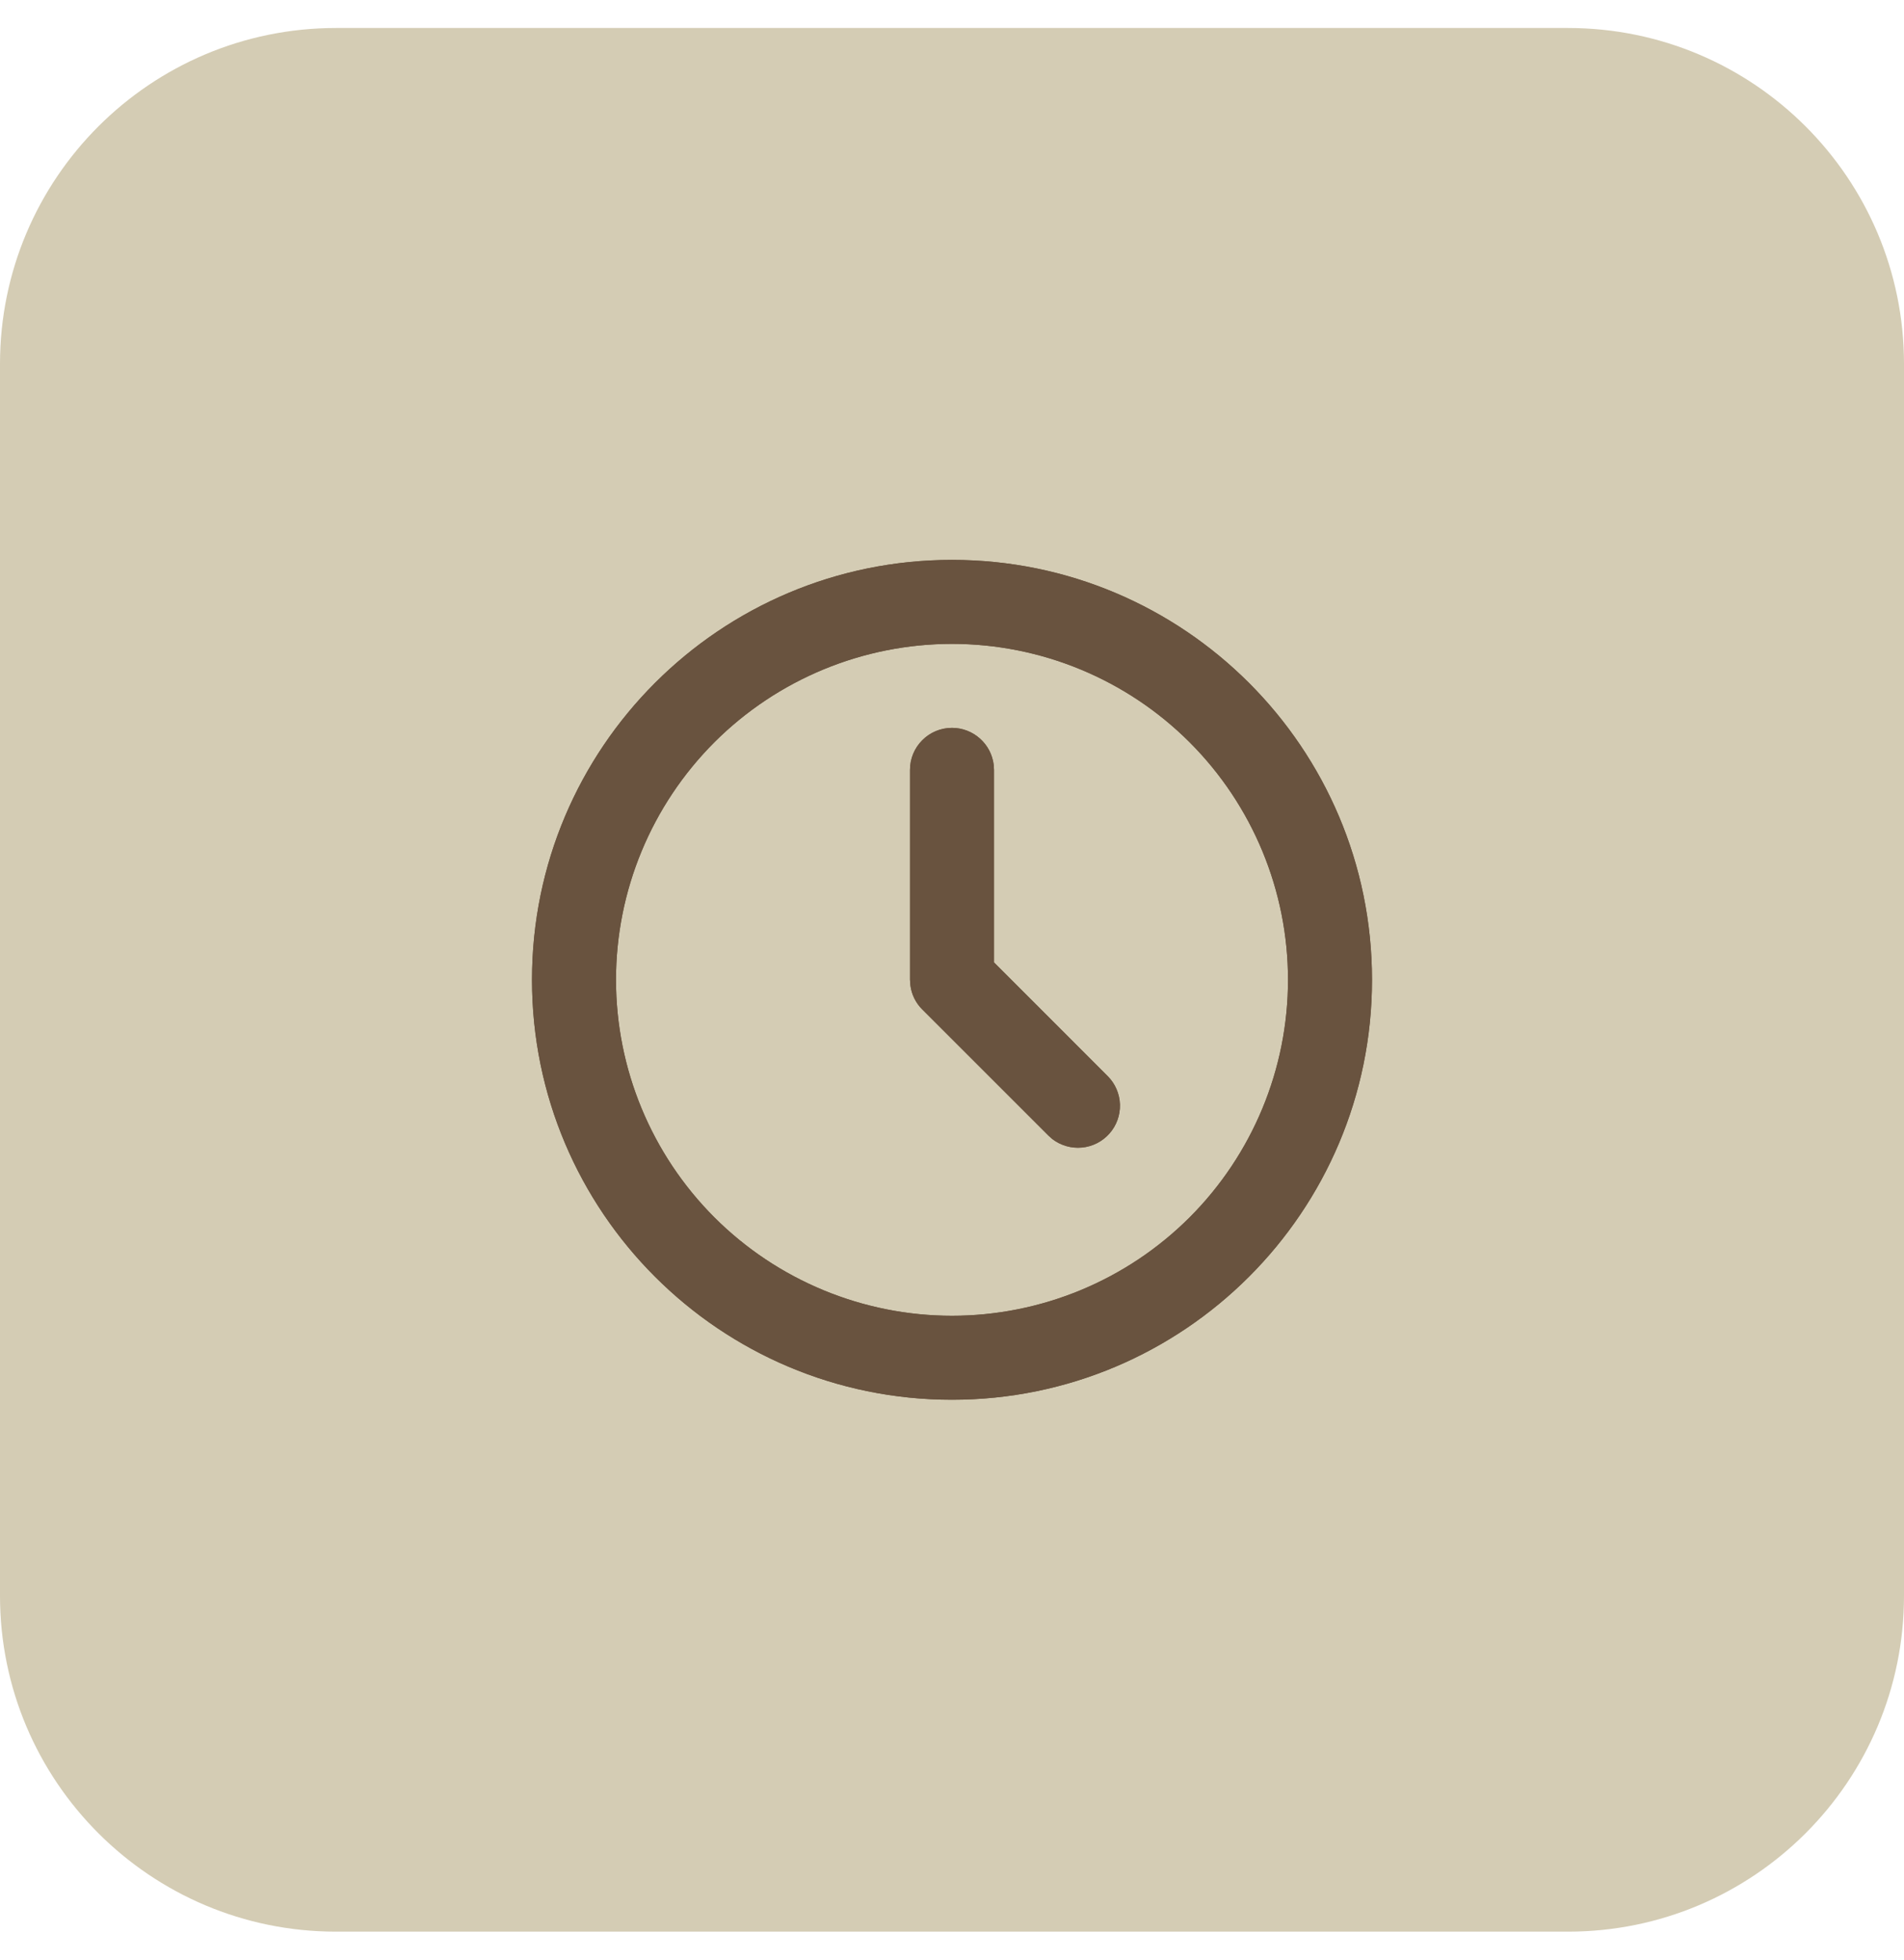 <svg width="34" height="35" viewBox="0 0 34 35" fill="none" xmlns="http://www.w3.org/2000/svg">
<path d="M0 6.5C0 3.186 2.686 0.5 6 0.5H28C31.314 0.5 34 3.186 34 6.5V28.5C34 31.814 31.314 34.5 28 34.5H6C2.686 34.5 0 31.814 0 28.5V6.5Z" fill="#D4CCB4"/>
<path d="M17 10C21.142 10 24.5 13.358 24.5 17.5C24.5 21.642 21.142 25 17 25C12.858 25 9.5 21.642 9.5 17.5C9.5 13.358 12.858 10 17 10ZM17 11.5C15.409 11.5 13.883 12.132 12.757 13.257C11.632 14.383 11 15.909 11 17.5C11 19.091 11.632 20.617 12.757 21.743C13.883 22.868 15.409 23.5 17 23.5C18.591 23.5 20.117 22.868 21.243 21.743C22.368 20.617 23 19.091 23 17.5C23 15.909 22.368 14.383 21.243 13.257C20.117 12.132 18.591 11.5 17 11.5ZM17 13C17.184 13 17.361 13.068 17.498 13.19C17.636 13.312 17.723 13.48 17.745 13.662L17.75 13.75V17.189L19.78 19.22C19.915 19.355 19.993 19.536 19.999 19.726C20.005 19.917 19.938 20.102 19.812 20.245C19.686 20.388 19.51 20.478 19.32 20.496C19.131 20.514 18.941 20.459 18.79 20.343L18.72 20.28L16.47 18.03C16.353 17.914 16.278 17.762 16.257 17.598L16.25 17.5V13.75C16.25 13.551 16.329 13.36 16.47 13.22C16.61 13.079 16.801 13 17 13Z" fill="#69533F"/>
<path d="M17 10C21.142 10 24.5 13.358 24.5 17.5C24.5 21.642 21.142 25 17 25C12.858 25 9.5 21.642 9.5 17.5C9.5 13.358 12.858 10 17 10ZM17 11.5C15.409 11.5 13.883 12.132 12.757 13.257C11.632 14.383 11 15.909 11 17.5C11 19.091 11.632 20.617 12.757 21.743C13.883 22.868 15.409 23.5 17 23.5C18.591 23.5 20.117 22.868 21.243 21.743C22.368 20.617 23 19.091 23 17.5C23 15.909 22.368 14.383 21.243 13.257C20.117 12.132 18.591 11.5 17 11.5ZM17 13C17.184 13 17.361 13.068 17.498 13.19C17.636 13.312 17.723 13.48 17.745 13.662L17.75 13.75V17.189L19.78 19.22C19.915 19.355 19.993 19.536 19.999 19.726C20.005 19.917 19.938 20.102 19.812 20.245C19.686 20.388 19.51 20.478 19.32 20.496C19.131 20.514 18.941 20.459 18.79 20.343L18.72 20.28L16.47 18.03C16.353 17.914 16.278 17.762 16.257 17.598L16.25 17.5V13.75C16.25 13.551 16.329 13.36 16.47 13.22C16.61 13.079 16.801 13 17 13Z" fill="#69533F"/>
</svg>
